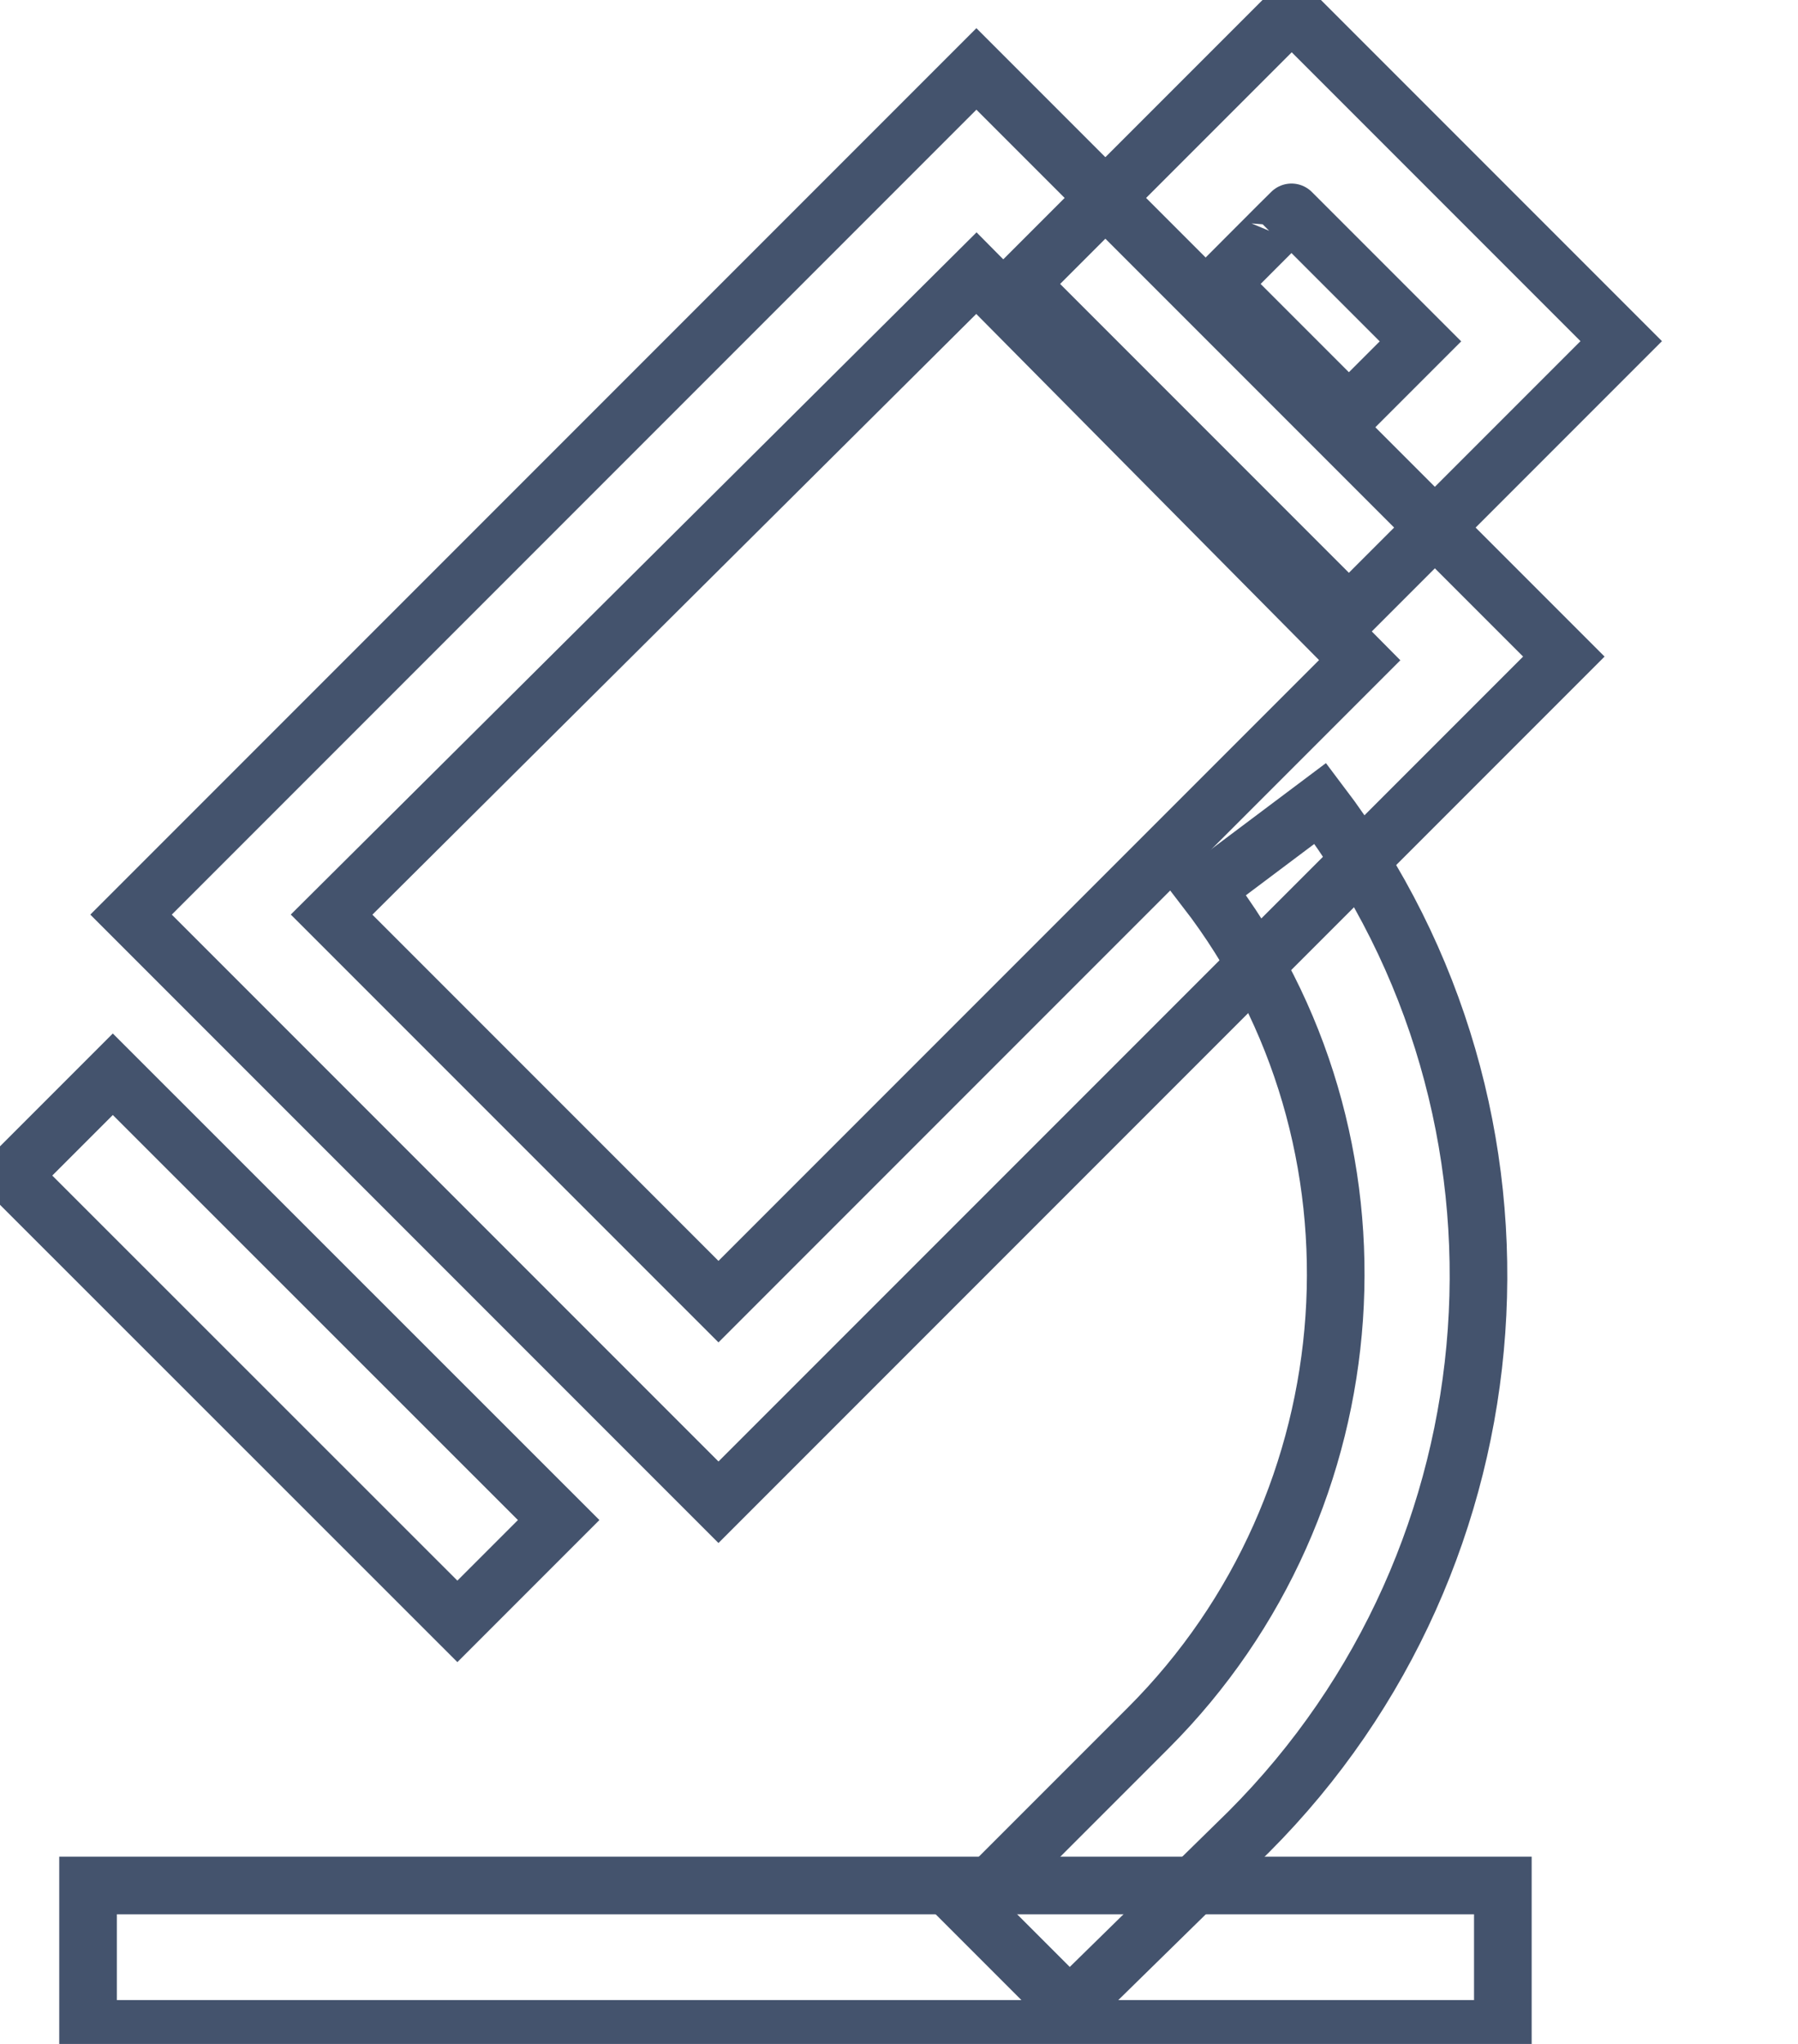 <svg data-v-9833e8b2="" version="1.1" xmlns="http://www.w3.org/2000/svg" xmlns:xlink="http://www.w3.org/1999/xlink" width="22" height="25"><g data-v-9833e8b2=""><path data-v-9833e8b2="" transform="scale(0.141)" fill="none" stroke="rgba(68, 83, 109, 1)" paint-order="fill stroke markers" d="m92.817,174.145l-8.711,-8.711l15.547,-15.547c19.59,-19.59 21.758,-50.977 4.98,-72.735l9.941,-7.461c20.508,27.051 17.715,65.274 -6.211,89.219l-15.547,15.234zm24.238,-120.918l-28.594,-28.594l23.633,-23.633l28.594,28.594l-23.633,23.633zm-11.191,-28.594l11.191,11.191l6.211,-6.211l-11.191,-11.191c0,-0.02 -6.211,6.211 -6.211,6.211z" stroke-width="5" stroke-miterlimit="10" stroke-dasharray=""></path><path data-v-9833e8b2="" transform="scale(0.141)" fill="none" stroke="rgba(68, 83, 109, 1)" paint-order="fill stroke markers" d="m1,101.977l8.789,-8.789l38.691,38.672l-8.789,8.789l-38.691,-38.672z" stroke-width="5" stroke-miterlimit="10" stroke-dasharray=""></path><path data-v-9833e8b2="" transform="scale(0.141)" fill="none" stroke="rgba(68, 83, 109, 1)" paint-order="fill stroke markers" d="m7.641,163.559l122.774,0l0,12.441l-122.774,0l0,-12.441zm54.707,-33.242l-50.977,-50.977l73.36,-73.36l50.977,50.977l-73.36,73.36zm-33.574,-50.977l33.574,33.574l55.645,-55.645l-33.262,-33.574l-55.957,55.645z" stroke-width="5" stroke-miterlimit="10" stroke-dasharray=""></path></g></svg>